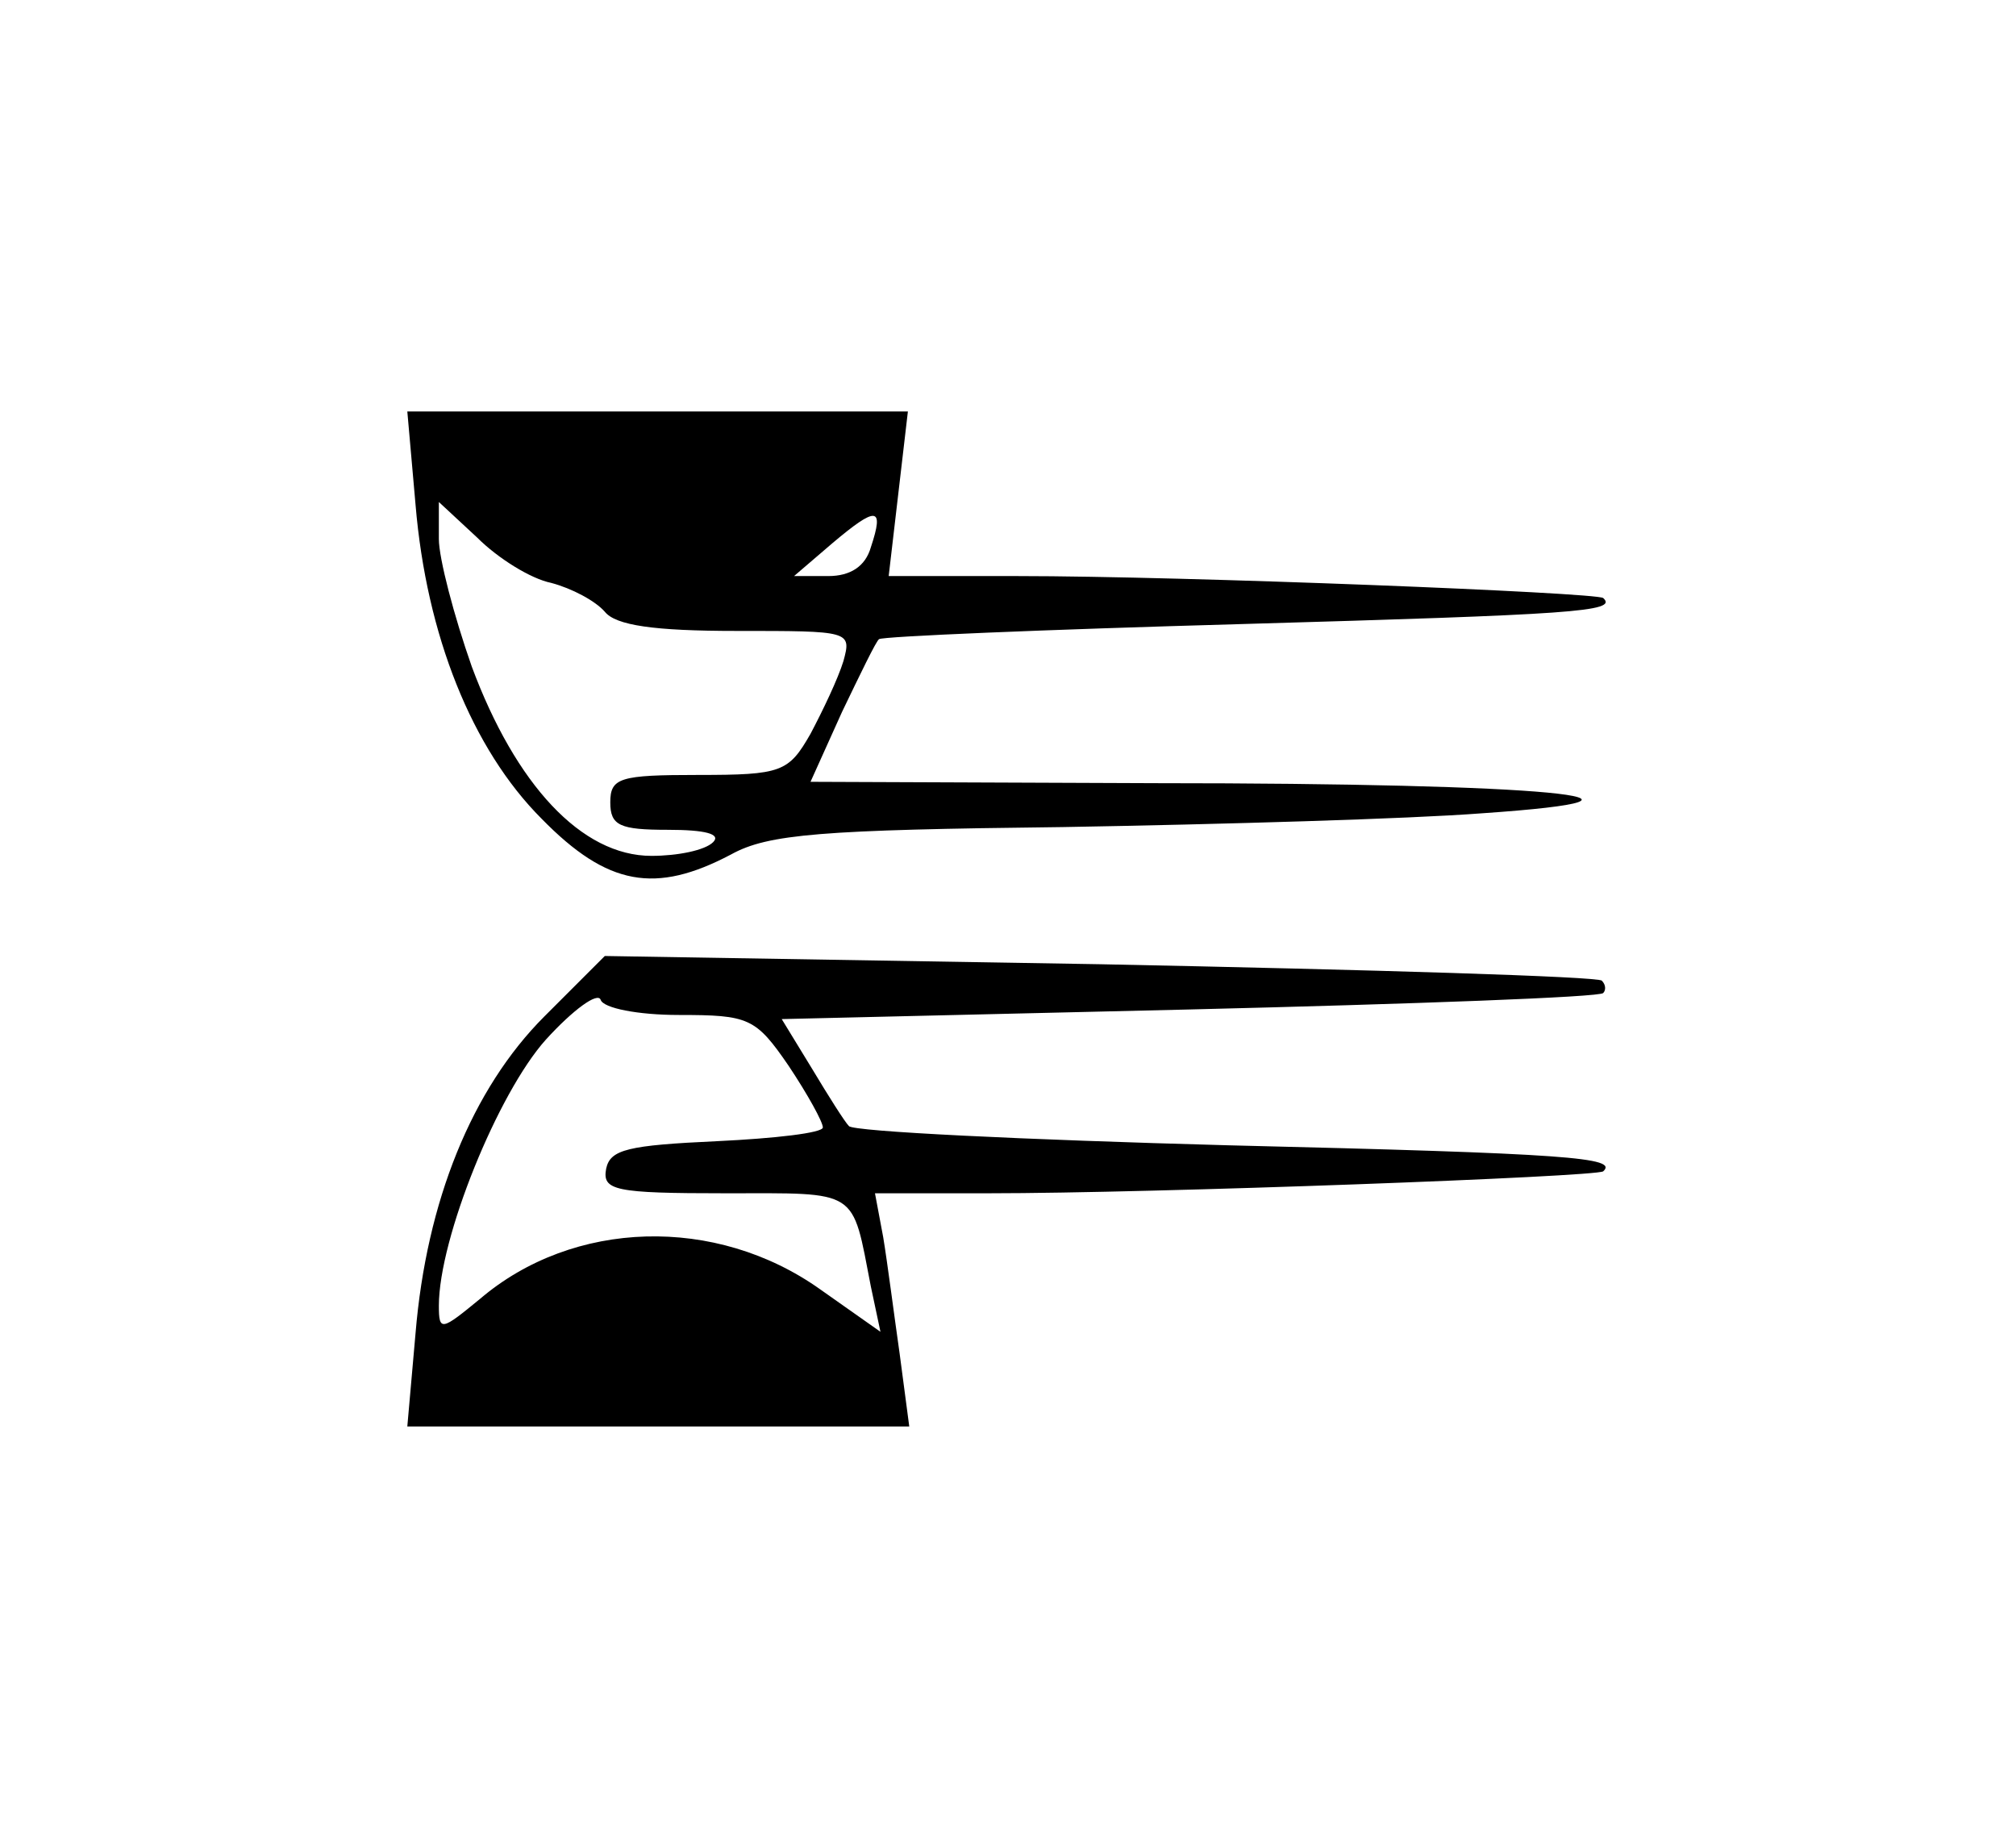 <?xml version="1.0" standalone="no"?>
<!DOCTYPE svg PUBLIC "-//W3C//DTD SVG 20010904//EN"
 "http://www.w3.org/TR/2001/REC-SVG-20010904/DTD/svg10.dtd">
<svg version="1.0" xmlns="http://www.w3.org/2000/svg"
 width="147pt" height="134pt" viewBox="0 0 147 134"
 preserveAspectRatio="xMidYMid meet">
<g transform="translate(0,134) scale(0.1,-0.1)"
fill="#000000" stroke="none">
<path d="M303 972 c8 -95 41 -178 92 -229 48 -49 83 -55 138 -26 27 15 66 18
242 20 116 2 253 6 305 10 160 11 48 22 -237 22 l-252 1 23 51 c13 27 25 52
27 53 2 2 121 7 264 11 242 7 275 9 264 19 -5 4 -305 16 -427 16 l-94 0 7 60
7 60 -182 0 -183 0 6 -68z m99 -57 c15 -4 32 -13 39 -21 8 -10 36 -14 96 -14
83 0 84 0 78 -22 -4 -13 -15 -36 -24 -53 -16 -28 -21 -30 -82 -30 -57 0 -64
-2 -64 -20 0 -17 7 -20 42 -20 27 0 39 -3 33 -9 -6 -6 -26 -10 -45 -10 -51 0
-99 52 -131 138 -13 37 -24 79 -24 93 l0 27 28 -26 c15 -15 39 -30 54 -33z
m233 26 c-4 -14 -15 -21 -31 -21 l-25 0 28 24 c32 27 38 27 28 -3z"/>
<path d="M397 599 c-53 -53 -86 -135 -94 -231 l-6 -68 183 0 183 0 -7 53 c-4
28 -9 67 -12 85 l-6 32 83 0 c120 0 443 12 448 16 11 10 -24 13 -274 19 -148
4 -273 10 -276 14 -3 3 -15 22 -27 42 l-22 36 297 7 c164 4 300 9 302 12 2 2
2 6 -1 9 -2 3 -167 8 -366 12 l-361 6 -44 -44z m98 1 c51 0 56 -2 80 -37 14
-21 25 -41 25 -45 0 -4 -35 -8 -77 -10 -65 -3 -78 -6 -81 -20 -3 -16 6 -18 87
-18 98 0 92 4 106 -68 l7 -33 -44 31 c-76 54 -180 51 -248 -7 -28 -23 -30 -24
-30 -5 0 49 43 155 78 194 20 22 38 35 40 29 2 -6 27 -11 57 -11z"/>
</g>
</svg>
